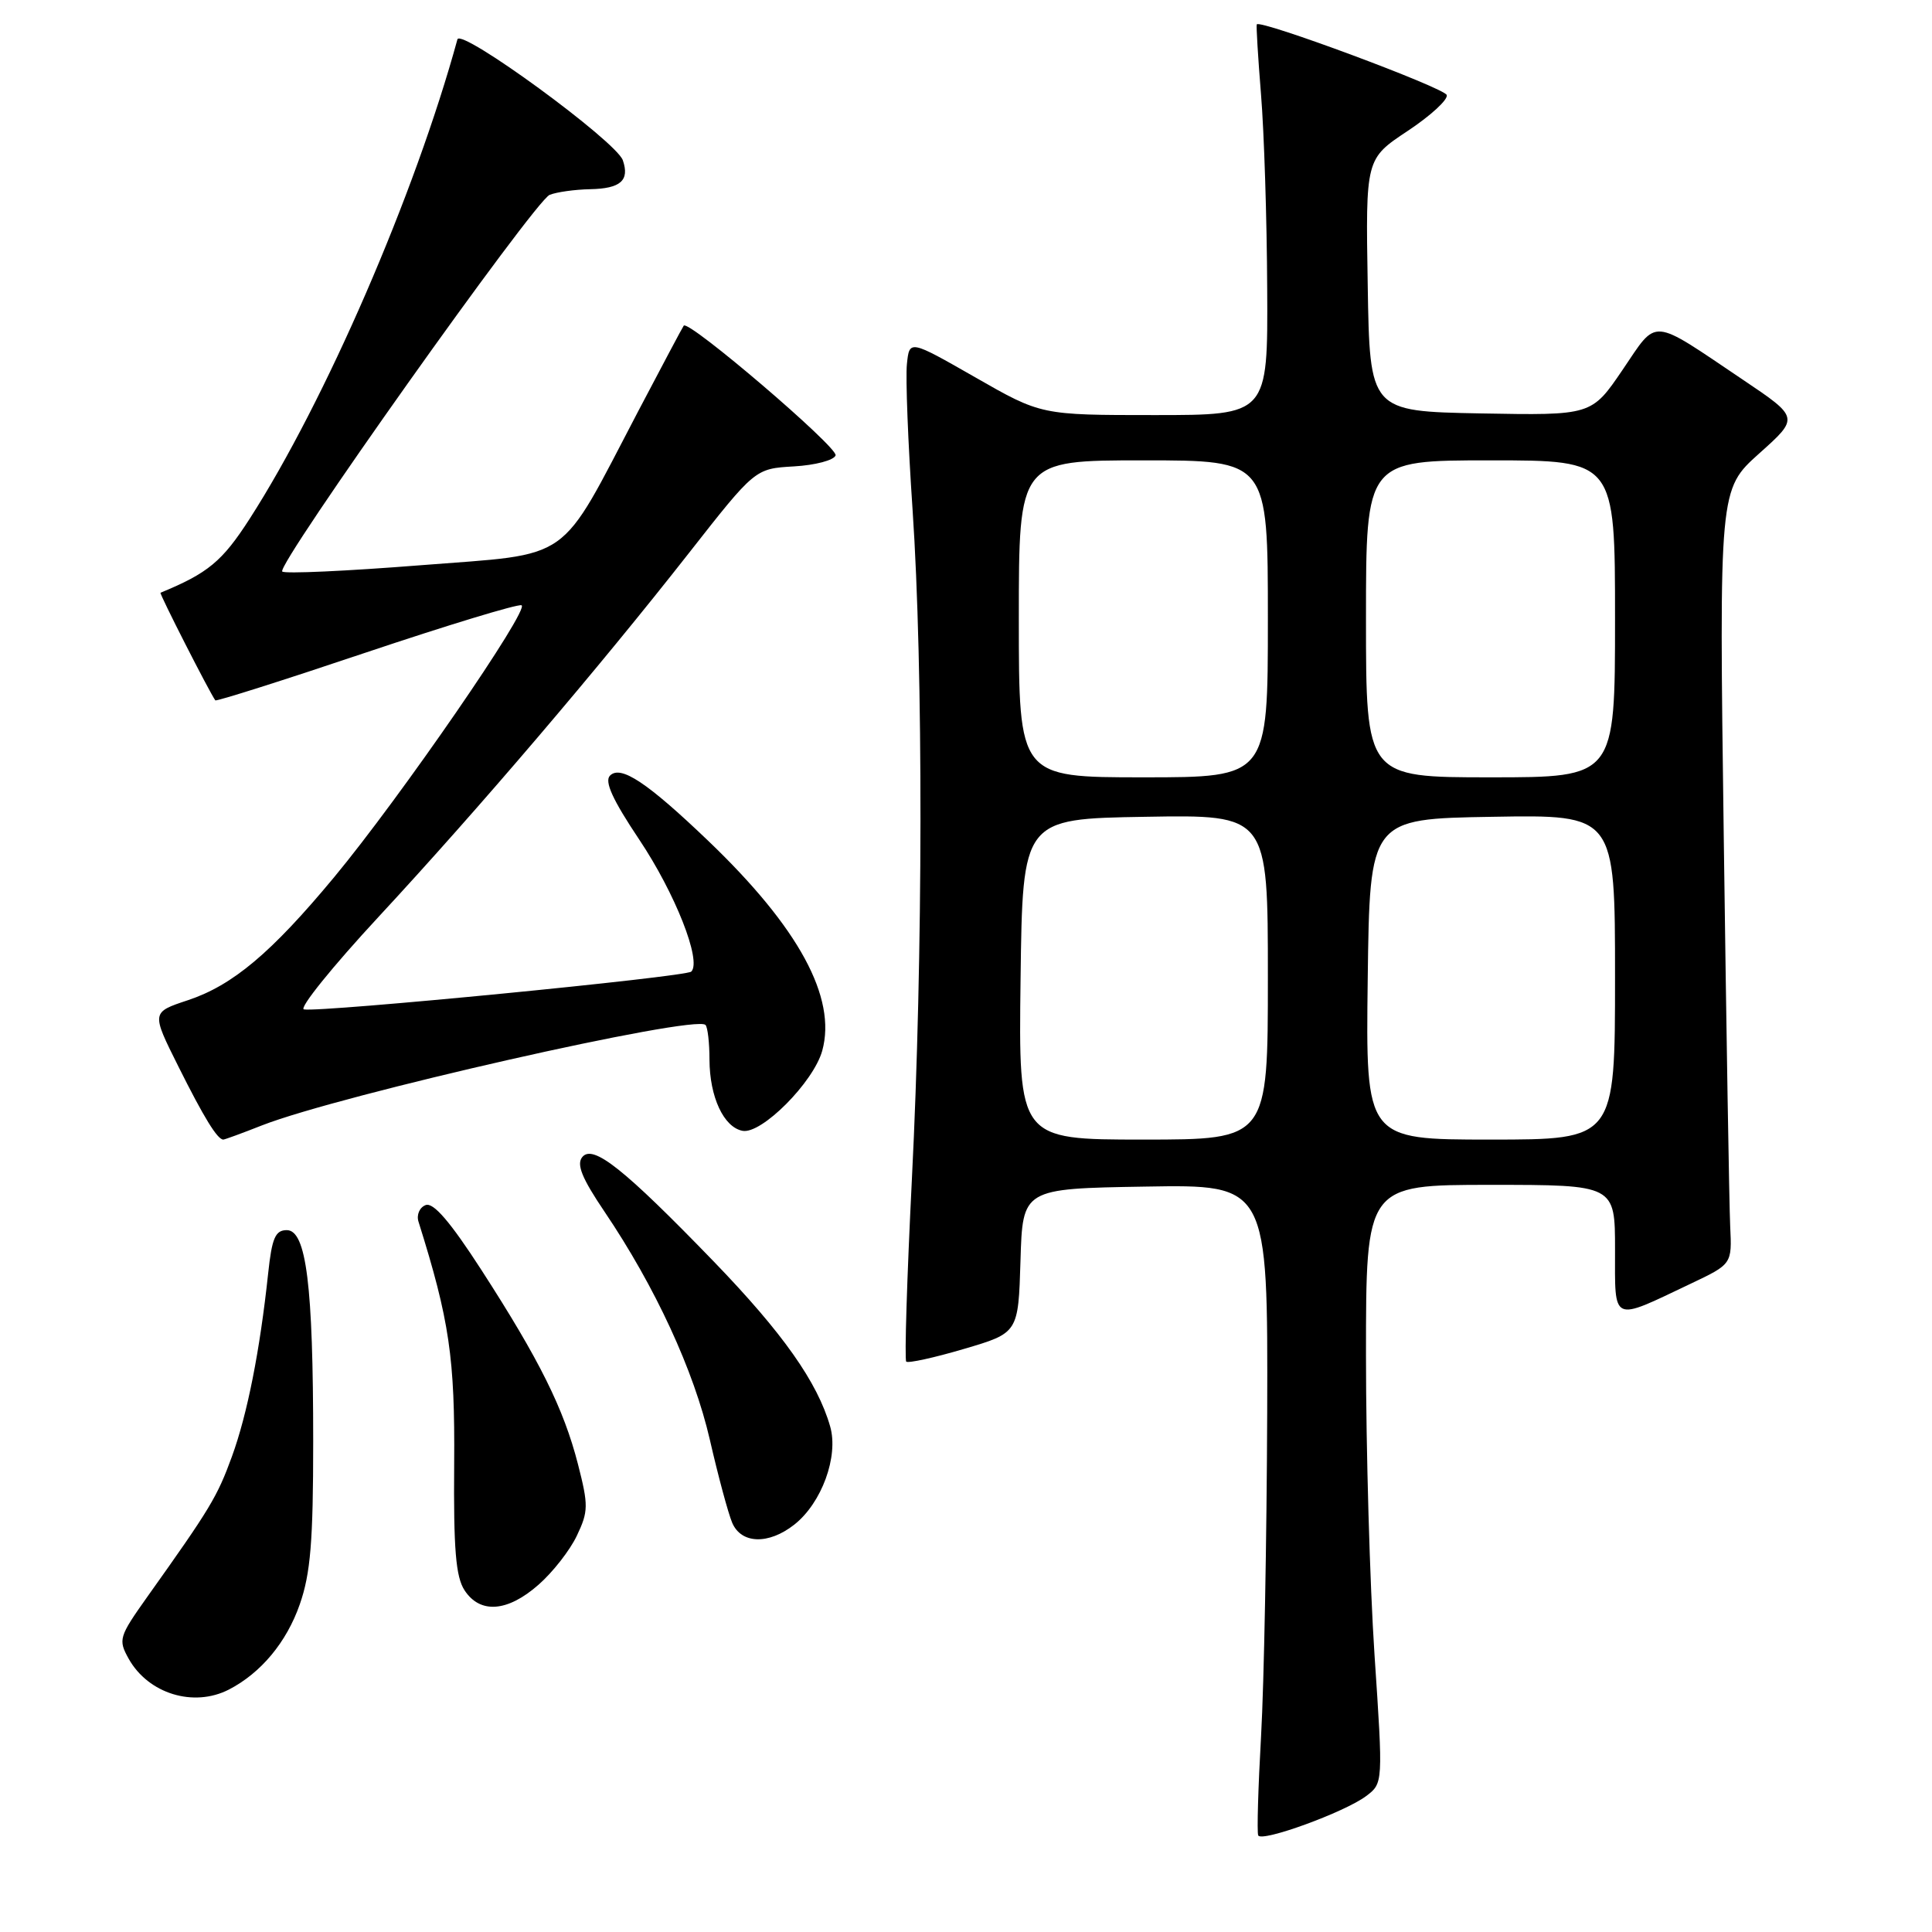 <?xml version="1.0" encoding="UTF-8" standalone="no"?>
<!DOCTYPE svg PUBLIC "-//W3C//DTD SVG 1.1//EN" "http://www.w3.org/Graphics/SVG/1.1/DTD/svg11.dtd" >
<svg xmlns="http://www.w3.org/2000/svg" xmlns:xlink="http://www.w3.org/1999/xlink" version="1.1" viewBox="0 0 256 256">
 <g >
 <path fill="currentColor"
d=" M 181.02 237.99 C 183.27 236.29 183.27 236.29 182.13 219.27 C 181.51 209.90 181.00 192.06 181.00 179.62 C 181.00 157.00 181.00 157.00 197.50 157.00 C 214.00 157.00 214.00 157.00 214.00 165.57 C 214.00 175.38 213.44 175.13 224.00 170.11 C 229.50 167.50 229.50 167.50 229.26 162.50 C 229.13 159.75 228.75 136.65 228.41 111.17 C 227.79 64.85 227.79 64.85 233.10 60.09 C 238.41 55.34 238.41 55.34 230.95 50.32 C 218.55 41.98 219.71 42.07 214.99 49.02 C 210.89 55.05 210.89 55.05 196.19 54.78 C 181.50 54.50 181.50 54.50 181.23 37.78 C 180.95 21.05 180.95 21.05 186.51 17.36 C 189.56 15.34 191.90 13.19 191.70 12.59 C 191.38 11.63 166.97 2.55 166.53 3.23 C 166.44 3.38 166.69 7.55 167.09 12.50 C 167.50 17.45 167.87 29.04 167.91 38.25 C 168.00 55.00 168.00 55.00 152.98 55.00 C 137.96 55.00 137.96 55.00 129.23 50.00 C 120.50 45.01 120.50 45.01 120.17 48.25 C 119.98 50.04 120.32 58.71 120.92 67.53 C 122.35 88.68 122.31 126.81 120.83 156.24 C 120.18 169.29 119.84 180.17 120.08 180.42 C 120.33 180.66 123.77 179.91 127.73 178.74 C 134.93 176.62 134.93 176.62 135.22 167.06 C 135.50 157.50 135.50 157.50 151.75 157.23 C 168.00 156.95 168.00 156.95 167.91 187.23 C 167.85 203.88 167.49 223.12 167.10 230.00 C 166.71 236.88 166.54 242.81 166.72 243.20 C 167.17 244.14 178.19 240.12 181.02 237.99 Z  M 30.32 223.88 C 34.57 221.69 37.97 217.61 39.72 212.59 C 41.15 208.51 41.50 204.23 41.50 191.00 C 41.50 170.32 40.59 163.00 38.00 163.00 C 36.48 163.00 36.03 164.04 35.53 168.75 C 34.44 178.96 32.78 187.37 30.73 193.00 C 28.78 198.35 27.86 199.87 19.53 211.57 C 15.75 216.90 15.64 217.26 17.06 219.81 C 19.66 224.43 25.65 226.27 30.32 223.88 Z  M 71.35 209.99 C 73.24 208.34 75.53 205.41 76.44 203.48 C 77.97 200.27 77.98 199.46 76.58 194.00 C 74.69 186.65 71.50 180.22 63.81 168.31 C 59.67 161.90 57.42 159.28 56.40 159.68 C 55.60 159.98 55.17 160.97 55.45 161.87 C 59.56 174.94 60.29 179.96 60.18 193.98 C 60.09 205.27 60.39 208.95 61.56 210.73 C 63.62 213.87 67.25 213.60 71.35 209.99 Z  M 105.25 202.02 C 108.88 199.16 111.14 192.98 110.00 189.01 C 108.32 183.14 103.71 176.61 94.58 167.16 C 82.66 154.84 78.58 151.60 77.16 153.31 C 76.36 154.28 77.10 156.11 80.10 160.55 C 86.83 170.52 91.95 181.61 94.06 190.78 C 95.16 195.58 96.49 200.51 97.01 201.75 C 98.20 204.59 101.83 204.71 105.25 202.02 Z  M 34.71 149.12 C 45.12 145.05 92.08 134.41 93.48 135.81 C 93.77 136.10 94.01 138.17 94.01 140.42 C 94.03 145.35 95.89 149.36 98.39 149.84 C 100.91 150.32 107.79 143.40 108.95 139.23 C 110.89 132.20 105.84 122.90 93.85 111.42 C 85.75 103.67 82.25 101.35 80.83 102.77 C 80.06 103.54 81.18 105.98 84.69 111.23 C 89.46 118.36 93.00 127.33 91.60 128.74 C 90.89 129.45 42.43 134.17 40.27 133.75 C 39.59 133.61 44.03 128.10 50.15 121.50 C 63.47 107.13 79.28 88.59 91.27 73.30 C 100.05 62.10 100.05 62.10 105.20 61.80 C 108.03 61.64 110.51 60.98 110.72 60.34 C 111.07 59.29 91.23 42.33 90.60 43.15 C 90.45 43.34 87.74 48.45 84.56 54.50 C 73.87 74.90 76.15 73.29 55.70 74.90 C 45.95 75.67 37.71 76.05 37.40 75.73 C 36.57 74.90 70.84 26.63 72.83 25.82 C 73.75 25.45 76.16 25.11 78.19 25.07 C 82.23 24.99 83.45 23.92 82.53 21.24 C 81.65 18.71 61.04 3.65 60.61 5.22 C 54.98 25.77 43.09 53.18 33.07 68.76 C 29.44 74.40 27.56 75.95 21.27 78.54 C 21.07 78.62 27.83 91.87 28.53 92.80 C 28.66 92.96 37.62 90.12 48.44 86.48 C 59.26 82.85 68.56 80.02 69.10 80.20 C 70.31 80.60 53.05 105.66 44.27 116.24 C 35.94 126.27 30.84 130.56 24.88 132.54 C 20.05 134.14 20.05 134.14 23.64 141.32 C 27.03 148.11 28.81 151.00 29.59 151.00 C 29.77 151.00 32.08 150.16 34.71 149.12 Z  M 135.23 129.75 C 135.50 108.50 135.50 108.50 151.75 108.23 C 168.00 107.95 168.00 107.95 168.00 129.48 C 168.00 151.00 168.00 151.00 151.48 151.00 C 134.96 151.00 134.96 151.00 135.23 129.75 Z  M 181.23 129.75 C 181.50 108.50 181.50 108.50 197.75 108.23 C 214.00 107.95 214.00 107.95 214.00 129.48 C 214.00 151.00 214.00 151.00 197.48 151.00 C 180.96 151.00 180.96 151.00 181.23 129.75 Z  M 135.00 82.00 C 135.00 61.00 135.00 61.00 151.50 61.00 C 168.00 61.00 168.00 61.00 168.00 82.00 C 168.00 103.00 168.00 103.00 151.50 103.00 C 135.00 103.00 135.00 103.00 135.00 82.00 Z  M 181.00 82.00 C 181.00 61.00 181.00 61.00 197.50 61.00 C 214.00 61.00 214.00 61.00 214.00 82.00 C 214.00 103.00 214.00 103.00 197.50 103.00 C 181.00 103.00 181.00 103.00 181.00 82.00 Z "/>
</g>
</svg>